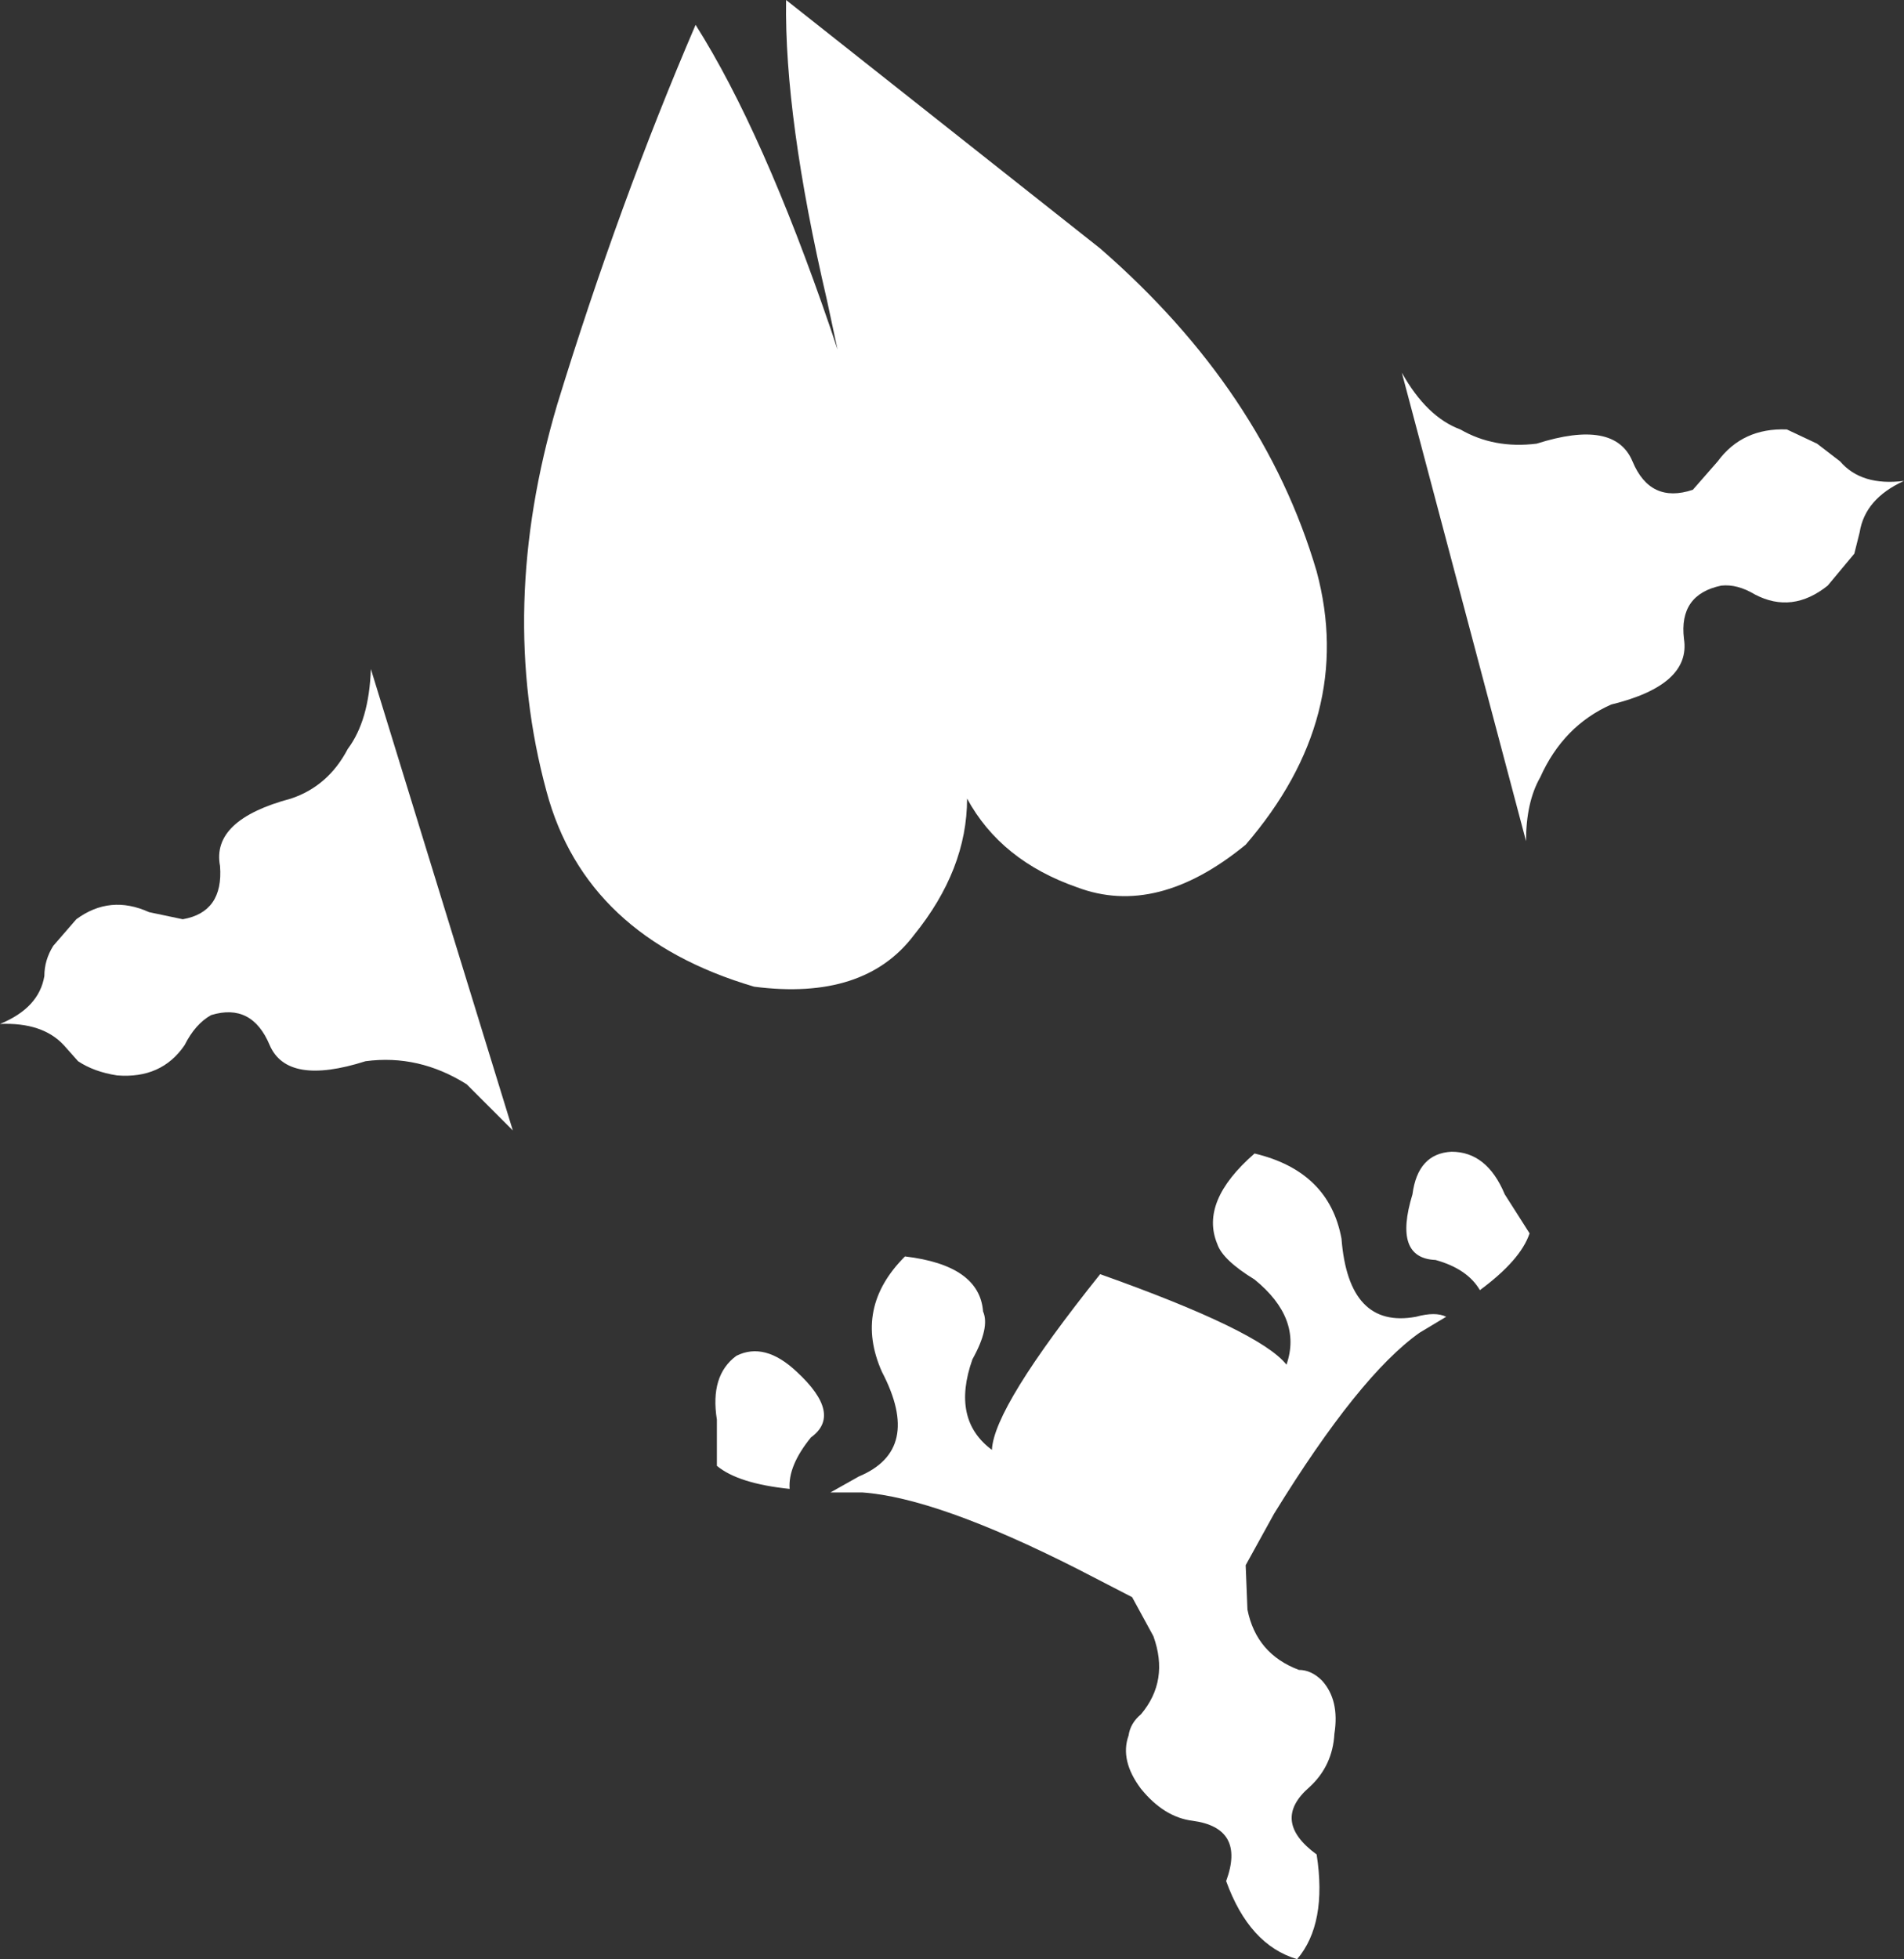 <?xml version="1.0" encoding="UTF-8" standalone="no"?>
<svg xmlns:xlink="http://www.w3.org/1999/xlink" height="55.2px" width="53.65px" xmlns="http://www.w3.org/2000/svg">
  <rect width="100%" height="100%" fill="#333333" stroke="none"/>
  <g transform="matrix(1.0, 0.0, 0.0, 1.0, -230.2, -373.75)">
    <path d="M253.5 382.2 Q252.3 377.05 252.35 373.75 L261.2 380.75 Q265.8 384.75 267.3 389.85 268.4 393.95 265.3 397.55 262.8 399.6 260.55 398.75 258.4 398.0 257.45 396.25 257.45 398.25 255.95 400.1 254.55 401.95 251.45 401.55 246.7 400.15 245.6 396.05 244.2 390.9 245.9 385.15 247.65 379.45 249.8 374.45 251.7 377.45 253.6 383.0 L253.8 383.6 253.5 382.2 M240.0 394.85 Q240.6 394.05 240.65 392.6 L244.65 405.6 243.35 404.3 Q242.0 403.45 240.5 403.65 238.3 404.35 237.8 403.2 237.3 402.0 236.15 402.35 235.7 402.6 235.4 403.2 234.75 404.15 233.5 404.05 232.85 403.95 232.4 403.65 L232.0 403.2 Q231.4 402.55 230.2 402.6 231.3 402.15 231.45 401.25 231.45 400.8 231.7 400.4 L232.35 399.65 Q233.3 398.95 234.4 399.45 L235.35 399.65 Q236.5 399.45 236.4 398.15 236.15 396.85 238.4 396.25 239.45 395.9 240.0 394.85 M271.35 385.85 Q272.3 386.4 273.5 386.25 275.7 385.55 276.2 386.75 276.7 387.95 277.9 387.55 L278.6 386.75 Q279.3 385.8 280.55 385.85 L281.4 386.25 282.05 386.75 Q282.65 387.45 283.85 387.3 282.75 387.8 282.6 388.75 L282.45 389.35 281.7 390.25 Q280.7 391.05 279.65 390.5 279.15 390.2 278.7 390.25 277.5 390.5 277.65 391.75 277.85 393.05 275.6 393.6 274.25 394.2 273.6 395.65 273.2 396.35 273.2 397.45 L269.7 384.25 Q270.4 385.5 271.35 385.85 M271.1 406.2 Q272.1 406.2 272.6 407.4 L273.3 408.5 Q273.05 409.25 271.9 410.1 271.55 409.5 270.65 409.25 269.45 409.2 270.0 407.4 270.15 406.25 271.1 406.2 M270.2 411.3 Q268.5 412.5 266.1 416.4 L265.3 417.85 265.35 419.1 Q265.6 420.35 266.8 420.8 267.15 420.8 267.45 421.1 267.95 421.65 267.8 422.6 267.75 423.5 267.1 424.1 266.0 425.05 267.3 426.0 267.6 427.95 266.75 428.95 265.4 428.55 264.75 426.75 265.3 425.25 263.8 425.05 263.0 424.95 262.35 424.15 261.75 423.35 262.0 422.65 262.05 422.3 262.35 422.05 263.15 421.1 262.7 419.85 L262.1 418.75 260.55 417.95 Q256.6 415.95 254.5 415.8 L253.6 415.8 254.4 415.35 Q256.2 414.6 255.05 412.4 254.25 410.6 255.7 409.15 257.8 409.4 257.9 410.7 258.1 411.15 257.6 412.05 257.0 413.75 258.15 414.6 258.2 413.4 261.2 409.65 265.7 411.25 266.45 412.2 266.9 410.9 265.55 409.8 264.65 409.25 264.5 408.8 264.0 407.6 265.55 406.25 267.65 406.75 268.0 408.65 268.2 411.2 270.1 410.85 270.65 410.7 270.95 410.85 L270.2 411.3 M250.4 413.75 Q250.2 412.5 250.95 411.95 251.75 411.55 252.65 412.4 253.95 413.6 253.05 414.25 252.4 415.05 252.45 415.7 251.0 415.55 250.4 415.05 L250.4 413.75" fill="#ffffff" fill-rule="evenodd" stroke="none"/>
  </g>
</svg>

